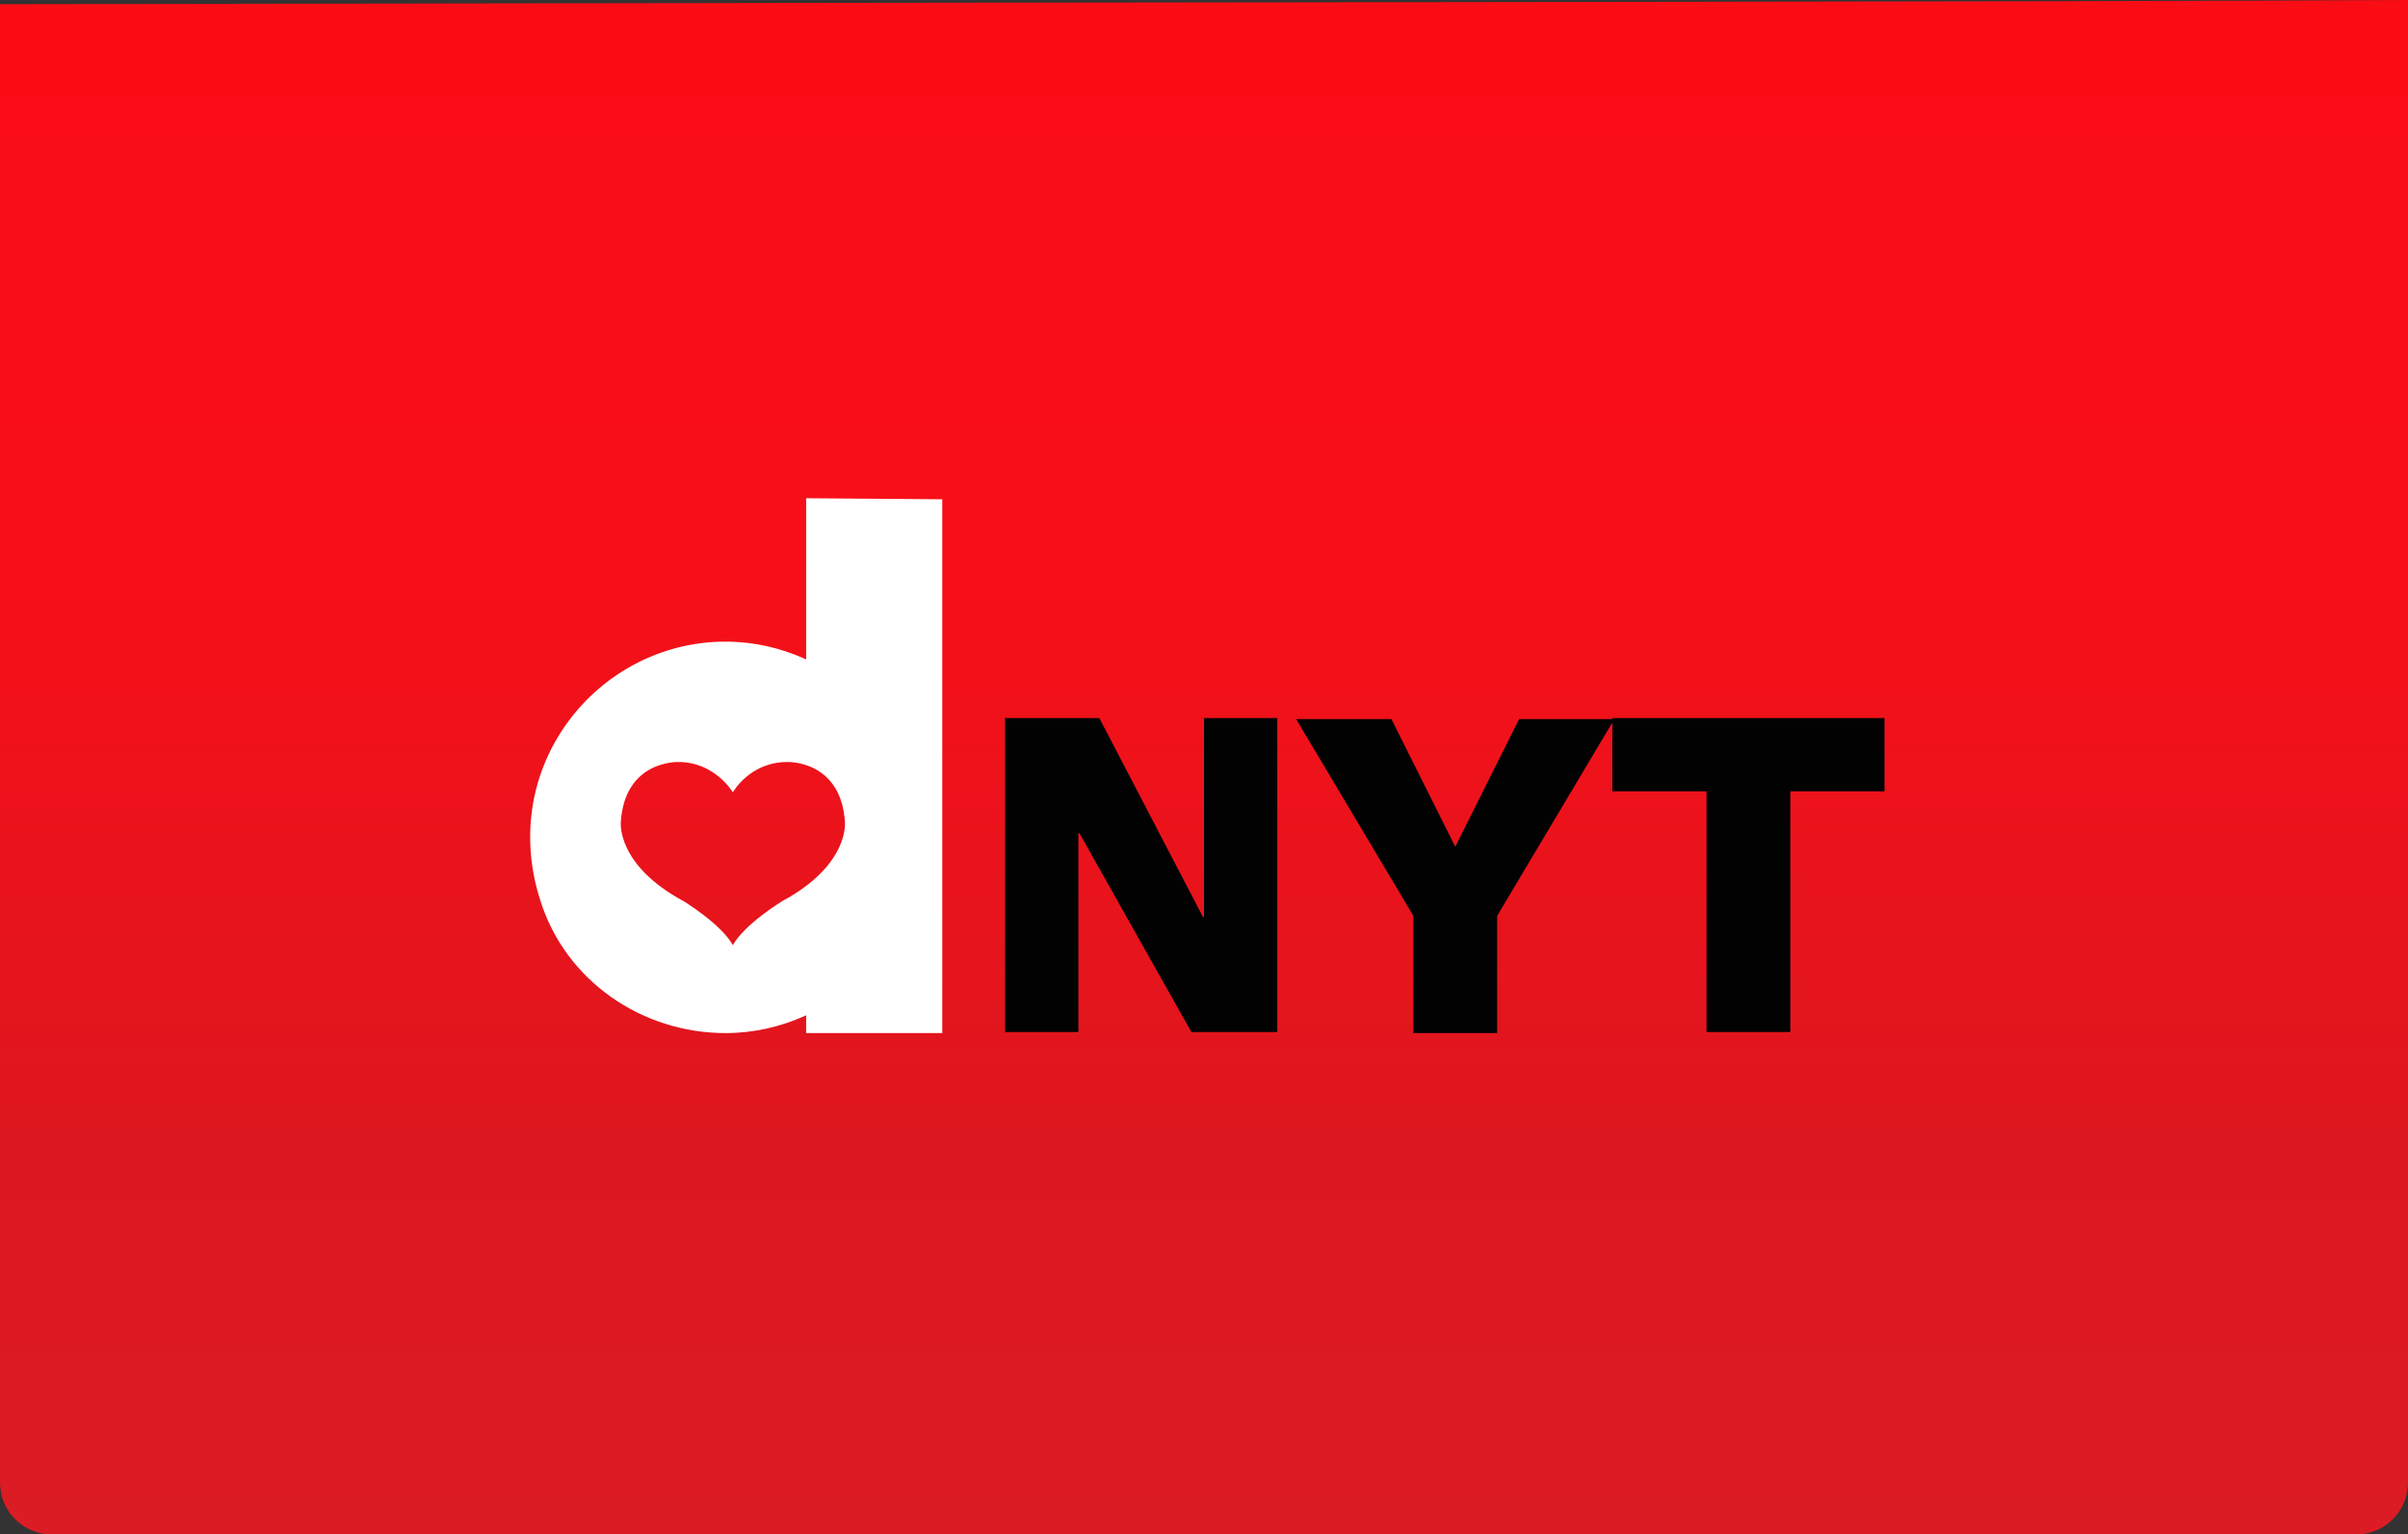 <?xml version="1.0" encoding="utf-8"?>
<!-- Generator: Adobe Illustrator 21.0.0, SVG Export Plug-In . SVG Version: 6.00 Build 0)  -->
<svg version="1.1" id="Lag_1" xmlns="http://www.w3.org/2000/svg" xmlns:xlink="http://www.w3.org/1999/xlink" x="0px" y="0px"
	 viewBox="0 0 230 146.6" style="enable-background:new 0 0 230 146.6;" xml:space="preserve">
<rect x="0" y="0" width="230" height="146.6" fill="#333333" stroke="none"/>
<style type="text/css">
	.st0{fill:url(#Boks_1_);}
	.st1{fill:#FFFFFF;}
	.st2{fill:#020203;}
	.st3{fill:none;}
</style>
<g>
	
		<linearGradient id="Boks_1_" gradientUnits="userSpaceOnUse" x1="115" y1="148" x2="115" y2="1.4" gradientTransform="matrix(1 0 0 -1 0 148)">
		<stop  offset="0" style="stop-color:#FA0C15"/>
		<stop  offset="0.366" style="stop-color:#F80F18"/>
		<stop  offset="0.757" style="stop-color:#DC171F"/>
		<stop  offset="1" style="stop-color:#DC1C25"/>
	</linearGradient>
	<path id="Boks" class="st0" d="M0,0.4v141.2c0,2.8,2.2,5,5,5h220c2.8,0,5-2.2,5-5V0C194.1,0.2,109.3,0.2,0,0.4z"/>
	<g>
		<path class="st1" d="M77,47.6V63c-2.4-1.1-5-1.7-7.7-1.7c-12.2,0-21.8,11.9-17.7,24.7c2.4,7.7,9.7,12.7,17.7,12.7l0,0
			c2.7,0,5.3-0.6,7.7-1.7v1.7h13v-51L77,47.6L77,47.6z M74.7,86.1c0,0-3.6,2.2-4.7,4.2c-1.1-2-4.7-4.2-4.7-4.2c-6.5-3.5-6-7.6-6-7.6
			c0.4-5.9,5.5-5.7,5.5-5.7c3.5,0,5.2,2.9,5.2,2.9l0,0c0,0,1.6-2.9,5.2-2.9c0,0,5.1-0.2,5.5,5.7C80.7,78.5,81.2,82.6,74.7,86.1z"/>
		<g>
			<path class="st2" d="M96,68.6h9l9.9,19h0.1v-19h7v30h-8.2l-10.7-19H103v19h-7V68.6z"/>
			<path class="st2" d="M143,87.5v11.2h-8V87.5l-11.2-18.8h9.1l6.1,12.2l6.1-12.2h9.1L143,87.5z"/>
			<path class="st2" d="M180,75.6h-9v23h-8v-23h-9v-7h26V75.6z"/>
		</g>
	</g>
</g>
<line class="st3" x1="19.3" y1="161.9" x2="22.6" y2="165.5"/>
</svg>
